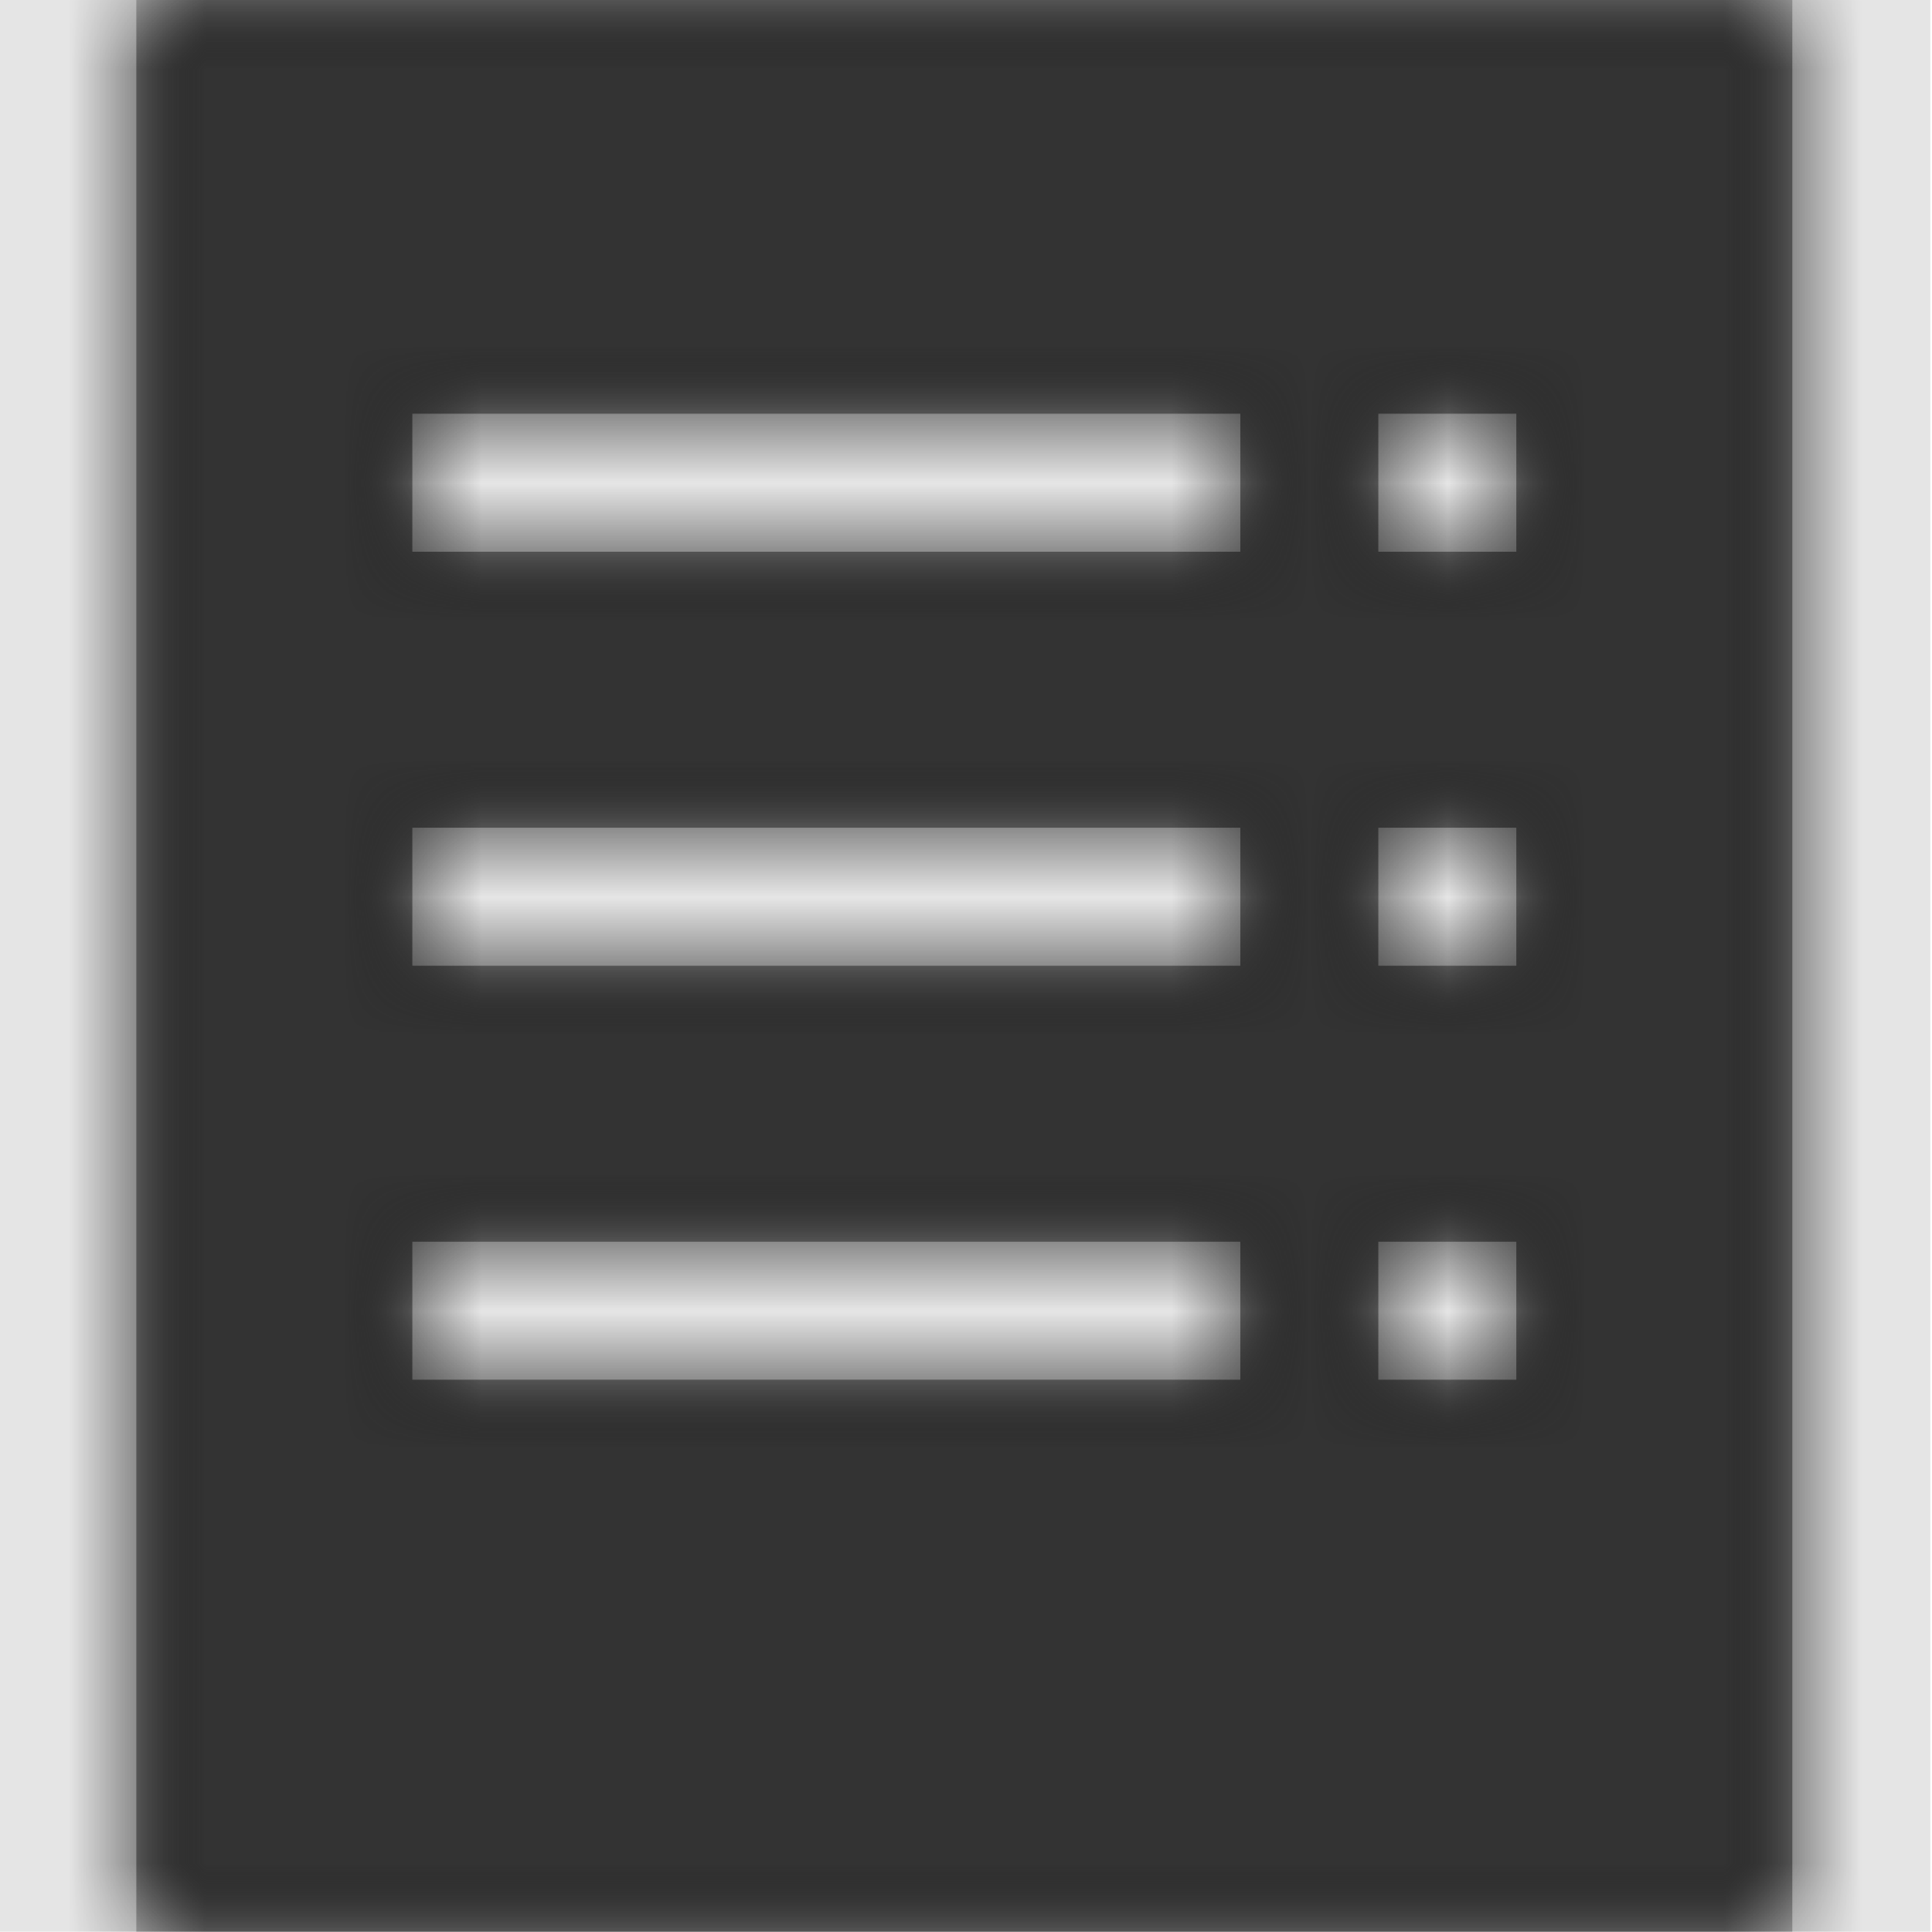<svg width="512" height="512" viewBox="0 0 512 512" version="1.1" xmlns="http://www.w3.org/2000/svg" xmlns:xlink="http://www.w3.org/1999/xlink">
<title>symbol-list</title>
<desc>Created using Figma</desc>
<g id="Canvas" transform="matrix(36.571 0 0 36.571 -35108.6 -6144)">
<rect x="960" y="168" width="14" height="14" fill="#E5E5E5"/>
<g id="symbol-list">
<mask id="mask0_outline" mask-type="alpha">
<g id="Mask">
<use xlink:href="#path0_fill" transform="translate(961 168)" fill="#FFFFFF"/>
</g>
</mask>
<g id="Mask" mask="url(#mask0_outline)">
<use xlink:href="#path0_fill" transform="translate(961 168)"/>
</g>
<g id="&#226;&#134;&#170;&#240;&#159;&#142;&#168;Color" mask="url(#mask0_outline)">
<g id="Rectangle 3">
<use xlink:href="#path1_fill" transform="translate(960 168)" fill="#333333"/>
</g>
</g>
</g>
</g>
<defs>
<path id="path0_fill" fill-rule="evenodd" d="M 0 0L 0 14L 12 14L 12 0L 0 0ZM 8 10L 2 10L 2 9L 8 9L 8 10ZM 2 7L 8 7L 8 6L 2 6L 2 7ZM 8 4L 2 4L 2 3L 8 3L 8 4ZM 9 10L 10 10L 10 9L 9 9L 9 10ZM 10 7L 9 7L 9 6L 10 6L 10 7ZM 9 4L 10 4L 10 3L 9 3L 9 4Z"/>
<path id="path1_fill" fill-rule="evenodd" d="M 0 0L 14 0L 14 14L 0 14L 0 0Z"/>
</defs>
</svg>
